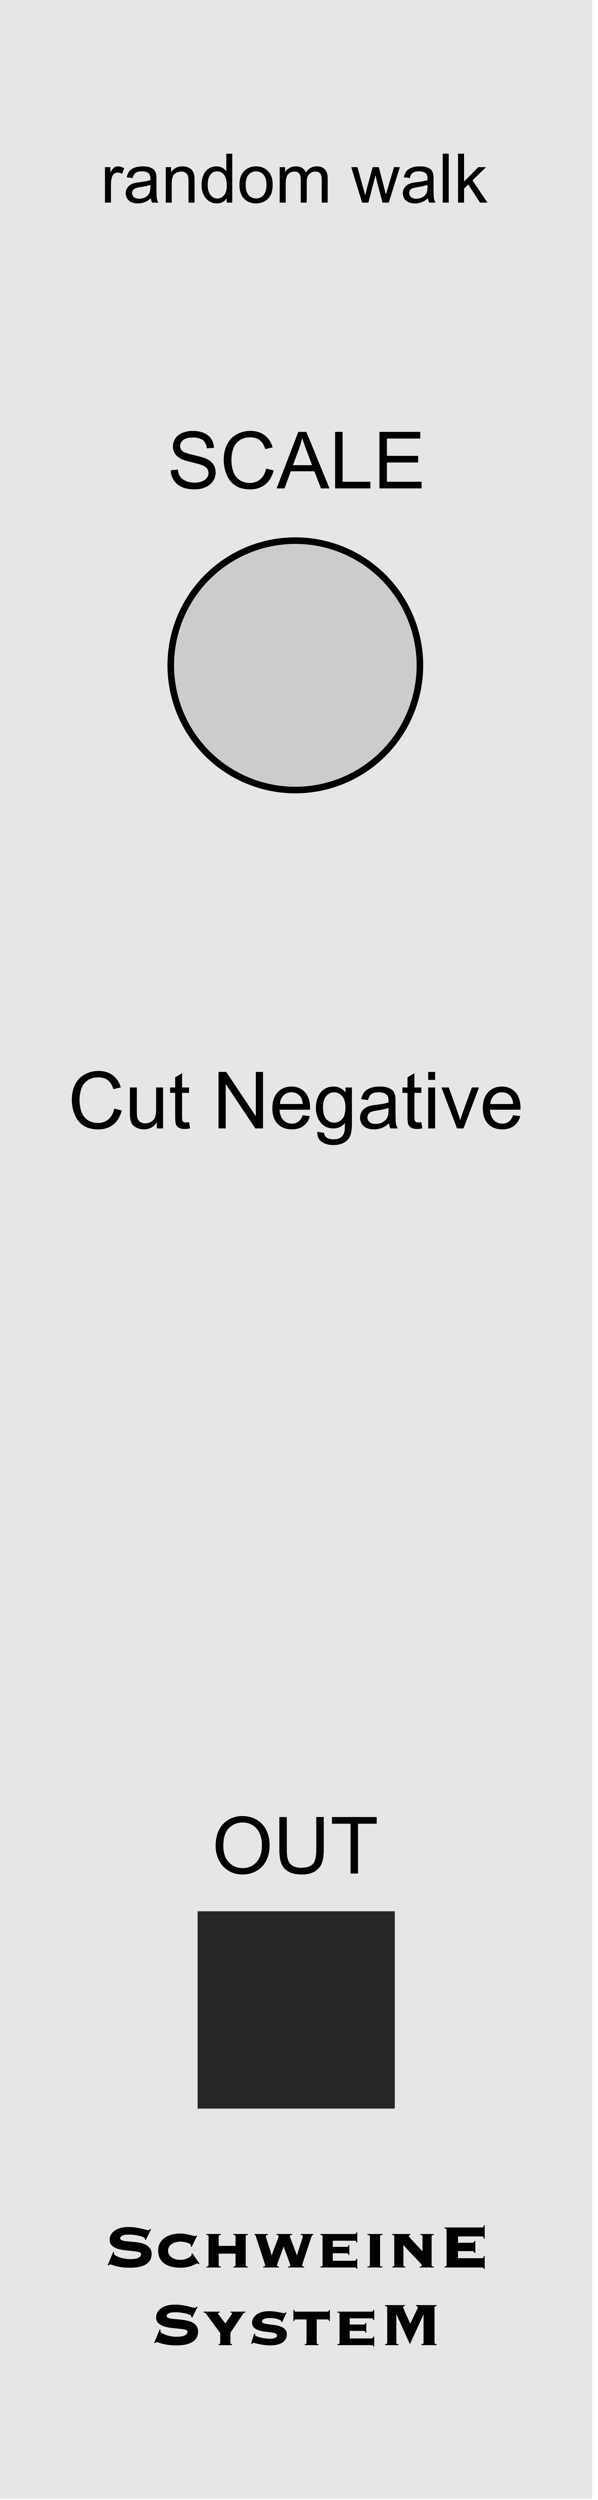 <?xml version="1.0" encoding="UTF-8" standalone="no"?>
<!DOCTYPE svg PUBLIC "-//W3C//DTD SVG 1.1//EN" "http://www.w3.org/Graphics/SVG/1.1/DTD/svg11.dtd">
<svg width="100%" height="100%" viewBox="0 0 91 380" version="1.1" xmlns="http://www.w3.org/2000/svg" xmlns:xlink="http://www.w3.org/1999/xlink" xml:space="preserve" xmlns:serif="http://www.serif.com/" style="fill-rule:evenodd;clip-rule:evenodd;stroke-linecap:round;stroke-linejoin:round;stroke-miterlimit:1.5;">
    <g id="Text" transform="matrix(1,0,0,1,1.868,-469.764)">
        <g id="rect420" transform="matrix(1.043,0,0,1.043,-1.868,-28.524)">
            <rect x="0" y="477.638" width="86.4" height="364.252" style="fill:rgb(230,230,230);"/>
        </g>
        <g transform="matrix(0.67,0,0,0.502,12.078,619.816)">
            <rect x="24.068" y="279.831" width="44.785" height="59.748" style="fill:rgb(38,38,38);"/>
        </g>
        <g transform="matrix(1,0,0,1,-5.952,475.145)">
            <circle cx="49.026" cy="95.754" r="18.958" style="fill:rgb(204,204,204);stroke:black;stroke-width:1px;"/>
        </g>
        <g id="rand" transform="matrix(0.506,0,0,0.506,9.074,447.593)">
            <path d="M9.94,104.685L9.94,94.035L11.565,94.035L11.565,95.649C11.979,94.894 12.362,94.396 12.713,94.155C13.064,93.915 13.45,93.794 13.871,93.794C14.48,93.794 15.098,93.988 15.727,94.376L15.105,96.051C14.664,95.79 14.222,95.66 13.781,95.66C13.387,95.66 13.032,95.778 12.718,96.016C12.404,96.253 12.18,96.582 12.046,97.003C11.846,97.645 11.745,98.347 11.745,99.109L11.745,104.685L9.94,104.685Z" style="fill-rule:nonzero;"/>
            <path d="M23.749,103.371C23.081,103.94 22.437,104.341 21.819,104.575C21.2,104.809 20.537,104.926 19.828,104.926C18.658,104.926 17.759,104.64 17.131,104.068C16.502,103.497 16.188,102.766 16.188,101.877C16.188,101.356 16.307,100.879 16.544,100.448C16.781,100.017 17.092,99.671 17.477,99.41C17.861,99.149 18.294,98.952 18.775,98.818C19.13,98.725 19.664,98.635 20.38,98.548C21.837,98.374 22.91,98.167 23.599,97.926C23.606,97.679 23.609,97.521 23.609,97.455C23.609,96.719 23.438,96.201 23.097,95.9C22.636,95.492 21.951,95.288 21.042,95.288C20.193,95.288 19.566,95.437 19.161,95.735C18.757,96.032 18.458,96.559 18.264,97.314L16.499,97.074C16.659,96.318 16.923,95.708 17.291,95.243C17.659,94.779 18.19,94.421 18.886,94.17C19.581,93.92 20.386,93.794 21.302,93.794C22.212,93.794 22.95,93.901 23.519,94.115C24.087,94.329 24.505,94.598 24.772,94.922C25.04,95.247 25.227,95.656 25.334,96.151C25.394,96.458 25.424,97.013 25.424,97.816L25.424,100.222C25.424,101.9 25.462,102.962 25.539,103.406C25.616,103.851 25.768,104.277 25.996,104.685L24.11,104.685C23.923,104.311 23.803,103.873 23.749,103.371ZM23.599,99.34C22.944,99.607 21.961,99.835 20.651,100.022C19.908,100.129 19.384,100.249 19.076,100.383C18.769,100.517 18.531,100.712 18.364,100.97C18.197,101.227 18.113,101.513 18.113,101.827C18.113,102.308 18.296,102.709 18.66,103.03C19.024,103.351 19.557,103.512 20.259,103.512C20.955,103.512 21.573,103.36 22.115,103.055C22.656,102.751 23.054,102.335 23.308,101.807C23.502,101.399 23.599,100.797 23.599,100.002L23.599,99.34Z" style="fill-rule:nonzero;"/>
            <path d="M28.222,104.685L28.222,94.035L29.847,94.035L29.847,95.549C30.629,94.379 31.759,93.794 33.236,93.794C33.878,93.794 34.468,93.91 35.006,94.14C35.544,94.371 35.947,94.673 36.215,95.048C36.482,95.422 36.669,95.867 36.776,96.382C36.843,96.716 36.876,97.301 36.876,98.137L36.876,104.685L35.071,104.685L35.071,98.207C35.071,97.471 35.001,96.921 34.861,96.557C34.72,96.193 34.471,95.902 34.114,95.685C33.756,95.467 33.336,95.359 32.855,95.359C32.086,95.359 31.423,95.603 30.864,96.091C30.306,96.579 30.027,97.505 30.027,98.869L30.027,104.685L28.222,104.685Z" style="fill-rule:nonzero;"/>
            <path d="M46.554,104.685L46.554,103.341C45.879,104.398 44.886,104.926 43.575,104.926C42.726,104.926 41.946,104.692 41.234,104.224C40.522,103.756 39.97,103.102 39.579,102.263C39.188,101.424 38.992,100.46 38.992,99.37C38.992,98.307 39.17,97.343 39.524,96.477C39.878,95.611 40.41,94.947 41.118,94.486C41.827,94.025 42.619,93.794 43.495,93.794C44.137,93.794 44.709,93.93 45.21,94.2C45.711,94.471 46.119,94.824 46.433,95.258L46.433,89.983L48.229,89.983L48.229,104.685L46.554,104.685ZM40.848,99.37C40.848,100.734 41.135,101.753 41.71,102.429C42.285,103.104 42.964,103.442 43.746,103.442C44.535,103.442 45.205,103.119 45.757,102.474C46.308,101.829 46.584,100.844 46.584,99.52C46.584,98.063 46.303,96.993 45.741,96.311C45.18,95.629 44.488,95.288 43.666,95.288C42.863,95.288 42.193,95.616 41.655,96.271C41.117,96.926 40.848,97.959 40.848,99.37Z" style="fill-rule:nonzero;"/>
            <path d="M50.395,99.36C50.395,97.388 50.943,95.927 52.039,94.978C52.955,94.189 54.072,93.794 55.389,93.794C56.853,93.794 58.05,94.274 58.979,95.233C59.908,96.193 60.373,97.518 60.373,99.21C60.373,100.58 60.167,101.658 59.756,102.444C59.345,103.229 58.747,103.839 57.961,104.274C57.176,104.708 56.318,104.926 55.389,104.926C53.898,104.926 52.693,104.448 51.774,103.492C50.854,102.536 50.395,101.158 50.395,99.36ZM52.25,99.36C52.25,100.724 52.547,101.745 53.142,102.424C53.737,103.102 54.486,103.442 55.389,103.442C56.285,103.442 57.03,103.101 57.625,102.419C58.22,101.737 58.518,100.697 58.518,99.3C58.518,97.983 58.218,96.985 57.62,96.306C57.022,95.628 56.278,95.288 55.389,95.288C54.486,95.288 53.737,95.626 53.142,96.301C52.547,96.977 52.25,97.996 52.25,99.36Z" style="fill-rule:nonzero;"/>
            <path d="M62.489,104.685L62.489,94.035L64.103,94.035L64.103,95.529C64.438,95.008 64.882,94.588 65.437,94.271C65.992,93.953 66.624,93.794 67.333,93.794C68.121,93.794 68.768,93.958 69.273,94.286C69.778,94.613 70.134,95.071 70.341,95.66C71.183,94.416 72.28,93.794 73.63,93.794C74.687,93.794 75.499,94.087 76.067,94.672C76.636,95.257 76.92,96.158 76.92,97.374L76.92,104.685L75.125,104.685L75.125,97.976C75.125,97.254 75.066,96.734 74.949,96.417C74.832,96.099 74.62,95.843 74.312,95.649C74.005,95.456 73.644,95.359 73.229,95.359C72.48,95.359 71.859,95.608 71.364,96.106C70.869,96.604 70.622,97.401 70.622,98.498L70.622,104.685L68.817,104.685L68.817,97.765C68.817,96.963 68.67,96.361 68.376,95.96C68.081,95.559 67.6,95.359 66.931,95.359C66.423,95.359 65.954,95.492 65.522,95.76C65.091,96.027 64.779,96.418 64.585,96.933C64.391,97.448 64.294,98.19 64.294,99.159L64.294,104.685L62.489,104.685Z" style="fill-rule:nonzero;"/>
            <path d="M87.269,104.685L84.01,94.035L85.875,94.035L87.57,100.182L88.202,102.469C88.228,102.355 88.412,101.623 88.753,100.273L90.448,94.035L92.303,94.035L93.898,100.212L94.429,102.248L95.041,100.192L96.866,94.035L98.621,94.035L95.292,104.685L93.416,104.685L91.722,98.307L91.31,96.492L89.154,104.685L87.269,104.685Z" style="fill-rule:nonzero;"/>
            <path d="M107.085,103.371C106.416,103.94 105.773,104.341 105.155,104.575C104.536,104.809 103.873,104.926 103.164,104.926C101.994,104.926 101.095,104.64 100.466,104.068C99.838,103.497 99.524,102.766 99.524,101.877C99.524,101.356 99.642,100.879 99.88,100.448C100.117,100.017 100.428,99.671 100.812,99.41C101.197,99.149 101.63,98.952 102.111,98.818C102.465,98.725 103,98.635 103.715,98.548C105.173,98.374 106.246,98.167 106.935,97.926C106.941,97.679 106.945,97.521 106.945,97.455C106.945,96.719 106.774,96.201 106.433,95.9C105.972,95.492 105.287,95.288 104.377,95.288C103.528,95.288 102.902,95.437 102.497,95.735C102.093,96.032 101.793,96.559 101.6,97.314L99.835,97.074C99.995,96.318 100.259,95.708 100.627,95.243C100.994,94.779 101.526,94.421 102.221,94.17C102.917,93.92 103.722,93.794 104.638,93.794C105.547,93.794 106.286,93.901 106.854,94.115C107.423,94.329 107.841,94.598 108.108,94.922C108.375,95.247 108.563,95.656 108.67,96.151C108.73,96.458 108.76,97.013 108.76,97.816L108.76,100.222C108.76,101.9 108.798,102.962 108.875,103.406C108.952,103.851 109.104,104.277 109.331,104.685L107.446,104.685C107.259,104.311 107.139,103.873 107.085,103.371ZM106.935,99.34C106.279,99.607 105.297,99.835 103.986,100.022C103.244,100.129 102.719,100.249 102.412,100.383C102.104,100.517 101.867,100.712 101.7,100.97C101.533,101.227 101.449,101.513 101.449,101.827C101.449,102.308 101.631,102.709 101.996,103.03C102.36,103.351 102.893,103.512 103.595,103.512C104.29,103.512 104.909,103.36 105.45,103.055C105.992,102.751 106.39,102.335 106.644,101.807C106.838,101.399 106.935,100.797 106.935,100.002L106.935,99.34Z" style="fill-rule:nonzero;"/>
            <rect x="111.518" y="89.983" width="1.805" height="14.702" style="fill-rule:nonzero;"/>
            <path d="M116.131,104.685L116.131,89.983L117.936,89.983L117.936,98.367L122.208,94.035L124.544,94.035L120.473,97.986L124.956,104.685L122.729,104.685L119.209,99.24L117.936,100.463L117.936,104.685L116.131,104.685Z" style="fill-rule:nonzero;"/>
        </g>
        <g id="schwein" transform="matrix(0.445,0,0,0.445,14.485,790.943)">
            <path d="M2.263,47.519C2.229,47.623 2.211,47.805 2.211,48.065C2.211,48.238 2.372,48.433 2.692,48.65C3.013,48.867 3.429,49.07 3.94,49.261C4.452,49.452 5.037,49.612 5.696,49.742C6.354,49.872 7.022,49.937 7.698,49.937C8.998,49.937 9.951,49.785 10.558,49.482C11.165,49.179 11.468,48.741 11.468,48.169C11.468,47.857 11.204,47.636 10.675,47.506C10.146,47.376 9.483,47.272 8.686,47.194C7.888,47.116 7.03,47.029 6.112,46.934C5.193,46.838 4.335,46.665 3.537,46.414C2.74,46.162 2.077,45.798 1.548,45.322C1.019,44.845 0.755,44.191 0.755,43.358C0.755,42.7 0.907,42.102 1.21,41.564C1.514,41.027 1.938,40.568 2.484,40.186C3.03,39.805 3.693,39.506 4.473,39.289C5.254,39.072 6.12,38.964 7.074,38.964C7.958,38.964 8.781,39.02 9.544,39.133C10.307,39.246 10.983,39.371 11.572,39.51C12.161,39.649 12.655,39.775 13.054,39.887C13.453,40 13.739,40.056 13.912,40.056C14.086,40.056 14.224,40.017 14.328,39.939C14.432,39.861 14.528,39.77 14.614,39.666L14.9,39.77L13.106,43.384L12.794,43.228L12.794,42.942C12.794,42.786 12.625,42.626 12.287,42.461C11.949,42.297 11.52,42.149 11,42.019C10.48,41.889 9.899,41.781 9.258,41.694C8.616,41.608 7.992,41.564 7.386,41.564C6.259,41.564 5.47,41.694 5.019,41.954C4.569,42.214 4.343,42.492 4.343,42.786C4.343,43.081 4.499,43.302 4.811,43.449C5.124,43.597 5.531,43.705 6.034,43.775C6.536,43.844 7.108,43.9 7.75,43.944C8.391,43.987 9.05,44.052 9.726,44.139C10.402,44.225 11.061,44.347 11.702,44.503C12.343,44.659 12.916,44.888 13.418,45.192C13.921,45.495 14.328,45.894 14.64,46.388C14.952,46.882 15.108,47.502 15.108,48.247C15.108,48.819 14.991,49.382 14.757,49.937C14.523,50.492 14.125,50.99 13.561,51.432C12.998,51.874 12.244,52.225 11.299,52.485C10.354,52.745 9.18,52.875 7.776,52.875C6.684,52.875 5.743,52.823 4.954,52.719C4.166,52.615 3.494,52.49 2.939,52.342C2.385,52.195 1.947,52.061 1.626,51.939C1.306,51.818 1.067,51.757 0.911,51.757C0.807,51.757 0.716,51.792 0.638,51.861C0.56,51.931 0.478,52.009 0.391,52.095L0.079,52.017L2.003,47.389L2.263,47.519Z" style="fill-rule:nonzero;"/>
            <path d="M28.786,45.751L28.421,45.569C28.439,45.499 28.46,45.43 28.487,45.361C28.513,45.291 28.526,45.213 28.526,45.127C28.526,45.023 28.417,44.901 28.2,44.763C27.984,44.624 27.706,44.498 27.368,44.386C27.03,44.273 26.649,44.173 26.224,44.087C25.8,44 25.371,43.957 24.937,43.957C24.452,43.957 23.958,44.017 23.455,44.139C22.952,44.26 22.502,44.446 22.103,44.698C21.704,44.949 21.375,45.27 21.115,45.66C20.855,46.05 20.725,46.522 20.725,47.077C20.725,47.614 20.855,48.082 21.115,48.481C21.375,48.88 21.704,49.205 22.103,49.456C22.502,49.707 22.952,49.894 23.455,50.015C23.958,50.136 24.452,50.197 24.937,50.197C25.457,50.197 25.947,50.132 26.406,50.002C26.866,49.872 27.273,49.716 27.628,49.534C27.984,49.352 28.261,49.17 28.46,48.988C28.66,48.806 28.76,48.672 28.76,48.585L28.76,48.351C28.76,48.247 28.751,48.169 28.734,48.117L29.02,47.935L31.49,51.497L31.178,51.679C31.022,51.489 30.883,51.393 30.762,51.393C30.692,51.393 30.506,51.471 30.203,51.627C29.899,51.783 29.496,51.961 28.994,52.16C28.491,52.36 27.897,52.529 27.212,52.667C26.528,52.806 25.769,52.875 24.937,52.875C23.984,52.875 23.052,52.78 22.142,52.589C21.232,52.399 20.421,52.074 19.711,51.614C19,51.155 18.428,50.552 17.995,49.807C17.561,49.062 17.345,48.152 17.345,47.077C17.345,46.019 17.561,45.118 17.995,44.373C18.428,43.627 19,43.02 19.711,42.552C20.421,42.084 21.232,41.742 22.142,41.525C23.052,41.309 23.984,41.2 24.937,41.2C25.509,41.2 26.064,41.248 26.601,41.343C27.139,41.439 27.633,41.538 28.083,41.642C28.534,41.746 28.924,41.846 29.254,41.941C29.583,42.037 29.817,42.084 29.956,42.084C30.042,42.084 30.12,42.058 30.19,42.006C30.259,41.954 30.311,41.902 30.346,41.85L30.658,41.954L28.786,45.751Z" style="fill-rule:nonzero;"/>
            <path d="M38.042,52.017C38.042,52.208 38.112,52.329 38.25,52.381C38.389,52.433 38.562,52.468 38.77,52.485L38.77,52.797L33.83,52.797L33.83,52.485C34.038,52.468 34.211,52.433 34.35,52.381C34.489,52.329 34.558,52.208 34.558,52.017L34.558,42.136C34.558,41.946 34.489,41.824 34.35,41.772C34.211,41.72 34.038,41.686 33.83,41.668L33.83,41.356L38.77,41.356L38.77,41.668C38.562,41.686 38.389,41.72 38.25,41.772C38.112,41.824 38.042,41.946 38.042,42.136L38.042,45.413L43.789,45.413L43.789,42.136C43.789,41.946 43.719,41.824 43.581,41.772C43.442,41.72 43.269,41.686 43.061,41.668L43.061,41.356L48.001,41.356L48.001,41.668C47.793,41.686 47.62,41.72 47.481,41.772C47.342,41.824 47.273,41.946 47.273,42.136L47.273,52.017C47.273,52.208 47.342,52.329 47.481,52.381C47.62,52.433 47.793,52.468 48.001,52.485L48.001,52.797L43.061,52.797L43.061,52.485C43.269,52.468 43.442,52.433 43.581,52.381C43.719,52.329 43.789,52.208 43.789,52.017L43.789,48.065L38.042,48.065L38.042,52.017Z" style="fill-rule:nonzero;"/>
            <path d="M54.866,41.668C54.71,41.668 54.554,41.699 54.398,41.759C54.242,41.82 54.164,41.946 54.164,42.136C54.164,42.206 54.207,42.396 54.294,42.708C54.38,43.02 54.493,43.389 54.632,43.814C54.77,44.238 54.918,44.698 55.074,45.192C55.23,45.686 55.381,46.162 55.529,46.622C55.676,47.081 55.806,47.497 55.919,47.87C56.032,48.243 56.105,48.516 56.14,48.689L56.192,48.689C56.227,48.498 56.309,48.221 56.439,47.857C56.569,47.493 56.721,47.085 56.894,46.635C57.067,46.184 57.249,45.712 57.44,45.218C57.631,44.724 57.808,44.269 57.973,43.853C58.138,43.436 58.272,43.072 58.376,42.76C58.48,42.448 58.532,42.24 58.532,42.136C58.532,41.946 58.454,41.82 58.298,41.759C58.142,41.699 57.986,41.668 57.83,41.668L57.83,41.356L63.108,41.356L63.108,41.668C62.935,41.668 62.77,41.699 62.614,41.759C62.458,41.82 62.38,41.946 62.38,42.136C62.38,42.188 62.437,42.37 62.549,42.682C62.662,42.994 62.801,43.371 62.965,43.814C63.13,44.256 63.308,44.737 63.498,45.257C63.689,45.777 63.876,46.271 64.058,46.739C64.24,47.207 64.396,47.619 64.526,47.974C64.656,48.329 64.738,48.568 64.773,48.689L64.825,48.689C64.859,48.498 64.933,48.217 65.046,47.844C65.158,47.471 65.288,47.059 65.436,46.609C65.583,46.158 65.735,45.694 65.891,45.218C66.047,44.741 66.194,44.29 66.333,43.866C66.471,43.441 66.584,43.072 66.671,42.76C66.757,42.448 66.801,42.24 66.801,42.136C66.801,41.946 66.723,41.82 66.567,41.759C66.411,41.699 66.246,41.668 66.073,41.668L66.073,41.356L70.389,41.356L70.389,41.668C70.146,41.703 69.99,41.781 69.921,41.902C69.852,42.024 69.782,42.18 69.713,42.37C69.661,42.544 69.548,42.899 69.375,43.436C69.202,43.974 68.994,44.598 68.751,45.309C68.508,46.019 68.261,46.765 68.01,47.545C67.759,48.325 67.52,49.049 67.295,49.716C67.069,50.383 66.887,50.942 66.749,51.393C66.61,51.844 66.541,52.095 66.541,52.147C66.541,52.321 66.783,52.433 67.269,52.485L67.269,52.797L61.782,52.797L61.782,52.485C62.285,52.433 62.536,52.321 62.536,52.147C62.536,52.061 62.484,51.861 62.38,51.549C62.276,51.237 62.146,50.864 61.99,50.431C61.834,49.998 61.665,49.53 61.483,49.027C61.301,48.524 61.124,48.048 60.95,47.597C60.777,47.146 60.63,46.747 60.508,46.401C60.387,46.054 60.309,45.811 60.274,45.673L60.222,45.673C60.188,45.811 60.11,46.054 59.988,46.401C59.867,46.747 59.72,47.146 59.546,47.597C59.373,48.048 59.195,48.524 59.013,49.027C58.831,49.53 58.662,49.998 58.506,50.431C58.35,50.864 58.22,51.237 58.116,51.549C58.012,51.861 57.96,52.061 57.96,52.147C57.96,52.251 58.025,52.325 58.155,52.368C58.285,52.412 58.445,52.451 58.636,52.485L58.636,52.797L53.254,52.797L53.254,52.485C53.722,52.433 53.956,52.321 53.956,52.147C53.956,52.078 53.878,51.792 53.722,51.289C53.566,50.786 53.371,50.175 53.137,49.456C52.903,48.737 52.647,47.957 52.37,47.116C52.092,46.275 51.832,45.491 51.589,44.763C51.347,44.035 51.143,43.415 50.978,42.903C50.814,42.392 50.723,42.093 50.705,42.006C50.671,41.868 50.614,41.777 50.536,41.733C50.458,41.69 50.376,41.668 50.289,41.668L50.289,41.356L54.866,41.356L54.866,41.668Z" style="fill-rule:nonzero;"/>
            <path d="M84.43,50.509C84.777,50.509 85.002,50.292 85.106,49.859L85.418,49.859L85.418,53.265L85.158,53.265C85.072,53.023 84.981,52.884 84.885,52.849C84.79,52.815 84.638,52.797 84.43,52.797L72.833,52.797L72.833,52.485C73.024,52.468 73.193,52.433 73.34,52.381C73.488,52.329 73.561,52.208 73.561,52.017L73.561,42.136C73.561,41.946 73.488,41.824 73.34,41.772C73.193,41.72 73.024,41.686 72.833,41.668L72.833,41.356L84.638,41.356C84.742,41.356 84.846,41.322 84.95,41.252C85.054,41.183 85.106,41.027 85.106,40.784L85.418,40.784L85.418,44.269L85.106,44.269C85.106,44.009 85.054,43.84 84.95,43.762C84.846,43.684 84.742,43.645 84.638,43.645L77.046,43.645L77.046,45.751L81.934,45.751C82.038,45.751 82.142,45.712 82.246,45.634C82.35,45.556 82.402,45.395 82.402,45.153L82.714,45.153L82.714,48.533L82.402,48.533C82.402,48.29 82.35,48.13 82.246,48.052C82.142,47.974 82.038,47.935 81.934,47.935L77.046,47.935L77.046,50.509L84.43,50.509Z" style="fill-rule:nonzero;"/>
            <path d="M94.051,41.668C93.791,41.686 93.587,41.72 93.44,41.772C93.293,41.824 93.219,41.946 93.219,42.136L93.219,52.017C93.219,52.208 93.293,52.329 93.44,52.381C93.587,52.433 93.791,52.468 94.051,52.485L94.051,52.797L88.903,52.797L88.903,52.485C89.163,52.468 89.366,52.433 89.514,52.381C89.661,52.329 89.735,52.208 89.735,52.017L89.735,42.136C89.735,41.946 89.661,41.824 89.514,41.772C89.366,41.72 89.163,41.686 88.903,41.668L88.903,41.356L94.051,41.356L94.051,41.668Z" style="fill-rule:nonzero;"/>
            <path d="M110.849,52.017C110.849,52.208 110.918,52.329 111.057,52.381C111.195,52.433 111.369,52.468 111.577,52.485L111.577,52.797L106.766,52.797L106.766,52.485C106.905,52.485 107.065,52.468 107.247,52.433C107.429,52.399 107.52,52.303 107.52,52.147C107.52,51.991 107.33,51.701 106.948,51.276C106.567,50.851 106.077,50.327 105.479,49.703C104.881,49.079 104.209,48.381 103.464,47.61C102.719,46.838 101.982,46.019 101.254,45.153L101.202,45.205L101.202,52.017C101.202,52.208 101.267,52.329 101.397,52.381C101.527,52.433 101.687,52.468 101.878,52.485L101.878,52.797L97.431,52.797L97.431,52.485C97.605,52.468 97.756,52.433 97.886,52.381C98.016,52.329 98.081,52.208 98.081,52.017L98.081,42.136C98.081,41.946 98.012,41.824 97.873,41.772C97.735,41.72 97.57,41.686 97.379,41.668L97.379,41.356L103.568,41.356L103.568,41.668C103.447,41.686 103.325,41.72 103.204,41.772C103.083,41.824 103.022,41.946 103.022,42.136C103.022,42.171 103.165,42.349 103.451,42.669C103.737,42.99 104.105,43.393 104.556,43.879C105.007,44.364 105.509,44.901 106.064,45.491C106.619,46.08 107.174,46.669 107.728,47.259L107.728,42.136C107.728,41.946 107.659,41.824 107.52,41.772C107.382,41.72 107.208,41.686 107,41.668L107,41.356L111.577,41.356L111.577,41.668C111.369,41.686 111.195,41.72 111.057,41.772C110.918,41.824 110.849,41.946 110.849,42.136L110.849,52.017Z" style="fill-rule:nonzero;"/>
            <path d="M125.488,47.805C125.453,47.632 125.379,47.489 125.267,47.376C125.154,47.263 124.968,47.207 124.708,47.207L119.871,47.207L119.871,49.625L128.218,49.625C128.357,49.625 128.461,49.577 128.53,49.482C128.599,49.387 128.651,49.174 128.686,48.845L128.998,48.845L128.998,53.291L128.686,53.291C128.651,53.066 128.599,52.927 128.53,52.875C128.461,52.823 128.357,52.797 128.218,52.797L115.243,52.797L115.243,52.485C115.572,52.451 115.776,52.394 115.854,52.316C115.932,52.238 115.971,52.139 115.971,52.017L115.971,39.9C115.971,39.779 115.932,39.679 115.854,39.601C115.776,39.523 115.572,39.467 115.243,39.432L115.243,39.12L128.218,39.12C128.357,39.12 128.461,39.072 128.53,38.977C128.599,38.882 128.651,38.687 128.686,38.392L128.998,38.392L128.998,42.916L128.686,42.916C128.651,42.622 128.599,42.427 128.53,42.331C128.461,42.236 128.357,42.188 128.218,42.188L119.871,42.188L119.871,44.347L124.708,44.347C124.968,44.347 125.154,44.29 125.267,44.178C125.379,44.065 125.453,43.922 125.488,43.749L125.8,43.749L125.8,47.805L125.488,47.805Z" style="fill-rule:nonzero;"/>
            <path d="M18.151,74.041C18.116,74.145 18.099,74.327 18.099,74.587C18.099,74.761 18.259,74.956 18.58,75.172C18.9,75.389 19.316,75.593 19.828,75.783C20.339,75.974 20.924,76.134 21.583,76.264C22.242,76.394 22.909,76.459 23.585,76.459C24.885,76.459 25.839,76.308 26.445,76.004C27.052,75.701 27.355,75.263 27.355,74.691C27.355,74.379 27.091,74.158 26.562,74.028C26.034,73.898 25.371,73.794 24.573,73.716C23.776,73.638 22.918,73.551 21.999,73.456C21.08,73.361 20.222,73.187 19.425,72.936C18.627,72.685 17.964,72.321 17.436,71.844C16.907,71.367 16.642,70.713 16.642,69.881C16.642,69.222 16.794,68.624 17.098,68.087C17.401,67.549 17.826,67.09 18.372,66.708C18.918,66.327 19.581,66.028 20.361,65.811C21.141,65.595 22.008,65.486 22.961,65.486C23.845,65.486 24.669,65.543 25.431,65.655C26.194,65.768 26.87,65.894 27.459,66.032C28.049,66.171 28.543,66.297 28.942,66.409C29.34,66.522 29.626,66.578 29.8,66.578C29.973,66.578 30.112,66.539 30.216,66.461C30.32,66.383 30.415,66.292 30.502,66.188L30.788,66.292L28.994,69.907L28.682,69.751L28.682,69.465C28.682,69.309 28.513,69.148 28.174,68.984C27.836,68.819 27.407,68.672 26.887,68.542C26.367,68.412 25.787,68.303 25.145,68.217C24.504,68.13 23.88,68.087 23.273,68.087C22.146,68.087 21.358,68.217 20.907,68.477C20.456,68.737 20.231,69.014 20.231,69.309C20.231,69.603 20.387,69.824 20.699,69.972C21.011,70.119 21.418,70.227 21.921,70.297C22.424,70.366 22.996,70.422 23.637,70.466C24.278,70.509 24.937,70.574 25.613,70.661C26.289,70.748 26.948,70.869 27.589,71.025C28.231,71.181 28.803,71.411 29.306,71.714C29.808,72.017 30.216,72.416 30.528,72.91C30.84,73.404 30.996,74.024 30.996,74.769C30.996,75.341 30.879,75.905 30.645,76.459C30.411,77.014 30.012,77.512 29.449,77.954C28.885,78.396 28.131,78.748 27.186,79.008C26.242,79.268 25.067,79.398 23.663,79.398C22.571,79.398 21.631,79.346 20.842,79.242C20.053,79.138 19.381,79.012 18.827,78.865C18.272,78.717 17.834,78.583 17.514,78.461C17.193,78.34 16.955,78.279 16.799,78.279C16.694,78.279 16.603,78.314 16.525,78.383C16.447,78.453 16.365,78.531 16.278,78.618L15.966,78.54L17.891,73.911L18.151,74.041Z" style="fill-rule:nonzero;"/>
            <path d="M42.047,78.54C42.047,78.73 42.107,78.852 42.229,78.904C42.35,78.956 42.471,78.99 42.593,79.008L42.593,79.32L38.016,79.32L38.016,79.008C38.138,78.99 38.259,78.956 38.38,78.904C38.502,78.852 38.562,78.73 38.562,78.54L38.562,75.185L33.596,68.451C33.527,68.347 33.41,68.277 33.245,68.243C33.08,68.208 32.946,68.191 32.842,68.191L32.842,67.879L38.432,67.879L38.432,68.191C38.328,68.191 38.203,68.204 38.055,68.23C37.908,68.256 37.834,68.338 37.834,68.477C37.834,68.563 37.917,68.724 38.081,68.958C38.246,69.192 38.45,69.473 38.692,69.803C38.935,70.132 39.204,70.483 39.498,70.856C39.793,71.229 40.07,71.588 40.331,71.935C40.4,71.796 40.556,71.554 40.799,71.207C41.041,70.86 41.297,70.496 41.566,70.115C41.834,69.733 42.073,69.387 42.281,69.075C42.489,68.763 42.593,68.563 42.593,68.477C42.593,68.338 42.523,68.256 42.385,68.23C42.246,68.204 42.133,68.191 42.047,68.191L42.047,67.879L47.195,67.879L47.195,68.191C47.108,68.191 46.987,68.208 46.831,68.243C46.675,68.277 46.562,68.347 46.493,68.451L42.047,75.081L42.047,78.54Z" style="fill-rule:nonzero;"/>
            <path d="M50.523,75.497C50.523,75.532 50.519,75.571 50.51,75.614C50.502,75.658 50.497,75.714 50.497,75.783C50.497,75.957 50.662,76.121 50.991,76.277C51.321,76.433 51.741,76.576 52.253,76.706C52.764,76.836 53.319,76.94 53.917,77.018C54.515,77.096 55.074,77.135 55.594,77.135C55.75,77.135 55.962,77.127 56.231,77.109C56.5,77.092 56.764,77.044 57.024,76.966C57.284,76.888 57.505,76.776 57.687,76.628C57.869,76.481 57.96,76.277 57.96,76.017C57.96,75.671 57.752,75.424 57.336,75.276C56.92,75.129 56.396,75.016 55.763,74.938C55.13,74.86 54.445,74.778 53.709,74.691C52.972,74.604 52.287,74.453 51.654,74.236C51.022,74.019 50.497,73.707 50.081,73.3C49.665,72.893 49.457,72.325 49.457,71.597C49.457,71.198 49.561,70.769 49.769,70.31C49.977,69.85 50.307,69.43 50.757,69.049C51.208,68.667 51.802,68.351 52.539,68.1C53.275,67.848 54.172,67.723 55.23,67.723C55.854,67.723 56.448,67.757 57.011,67.827C57.574,67.896 58.086,67.974 58.545,68.061C59.004,68.147 59.394,68.225 59.715,68.295C60.036,68.364 60.266,68.399 60.404,68.399C60.543,68.399 60.656,68.36 60.742,68.282C60.829,68.204 60.907,68.139 60.976,68.087L61.262,68.191L59.702,71.467L59.364,71.311C59.364,71.276 59.368,71.233 59.377,71.181C59.386,71.129 59.39,71.077 59.39,71.025C59.39,70.956 59.286,70.869 59.078,70.765C58.87,70.661 58.597,70.557 58.259,70.453C57.921,70.349 57.54,70.258 57.115,70.18C56.69,70.102 56.253,70.063 55.802,70.063C55.646,70.063 55.403,70.067 55.074,70.076C54.744,70.084 54.415,70.128 54.086,70.206C53.756,70.284 53.466,70.396 53.215,70.544C52.963,70.691 52.838,70.912 52.838,71.207C52.838,71.519 53.046,71.74 53.462,71.87C53.878,72 54.402,72.104 55.035,72.182C55.667,72.26 56.352,72.347 57.089,72.442C57.826,72.537 58.51,72.698 59.143,72.923C59.776,73.148 60.3,73.473 60.716,73.898C61.132,74.323 61.34,74.917 61.34,75.679C61.34,76.182 61.228,76.663 61.002,77.122C60.777,77.582 60.43,77.985 59.962,78.331C59.494,78.678 58.9,78.943 58.181,79.125C57.462,79.307 56.608,79.398 55.62,79.398C54.996,79.398 54.363,79.359 53.722,79.281C53.08,79.203 52.491,79.107 51.954,78.995C51.416,78.882 50.97,78.778 50.614,78.683C50.259,78.587 50.055,78.54 50.003,78.54C49.882,78.54 49.774,78.579 49.678,78.657C49.583,78.735 49.492,78.817 49.405,78.904L49.119,78.826L50.185,75.341L50.523,75.497Z" style="fill-rule:nonzero;"/>
            <path d="M75.278,67.879C75.382,67.879 75.486,67.844 75.59,67.775C75.694,67.705 75.746,67.549 75.746,67.307L76.058,67.307L76.058,71.103L75.746,71.103C75.746,70.86 75.694,70.704 75.59,70.635C75.486,70.565 75.382,70.531 75.278,70.531L71.559,70.531L71.559,78.54C71.559,78.73 71.624,78.852 71.754,78.904C71.884,78.956 72.019,78.99 72.157,79.008L72.157,79.32L67.477,79.32L67.477,79.008C67.616,78.99 67.75,78.956 67.88,78.904C68.01,78.852 68.075,78.73 68.075,78.54L68.075,70.531L64.357,70.531C64.253,70.531 64.149,70.565 64.045,70.635C63.941,70.704 63.889,70.86 63.889,71.103L63.577,71.103L63.577,67.307L63.889,67.307C63.889,67.549 63.941,67.705 64.045,67.775C64.149,67.844 64.253,67.879 64.357,67.879L75.278,67.879Z" style="fill-rule:nonzero;"/>
            <path d="M90.229,77.031C90.575,77.031 90.801,76.815 90.905,76.381L91.217,76.381L91.217,79.788L90.957,79.788C90.87,79.545 90.779,79.406 90.684,79.372C90.588,79.337 90.437,79.32 90.229,79.32L78.632,79.32L78.632,79.008C78.822,78.99 78.991,78.956 79.139,78.904C79.286,78.852 79.36,78.73 79.36,78.54L79.36,68.659C79.36,68.468 79.286,68.347 79.139,68.295C78.991,68.243 78.822,68.208 78.632,68.191L78.632,67.879L90.437,67.879C90.541,67.879 90.645,67.844 90.749,67.775C90.853,67.705 90.905,67.549 90.905,67.307L91.217,67.307L91.217,70.791L90.905,70.791C90.905,70.531 90.853,70.362 90.749,70.284C90.645,70.206 90.541,70.167 90.437,70.167L82.844,70.167L82.844,72.273L87.733,72.273C87.837,72.273 87.941,72.234 88.045,72.156C88.149,72.078 88.201,71.918 88.201,71.675L88.513,71.675L88.513,75.055L88.201,75.055C88.201,74.813 88.149,74.652 88.045,74.574C87.941,74.496 87.837,74.457 87.733,74.457L82.844,74.457L82.844,77.031L90.229,77.031Z" style="fill-rule:nonzero;"/>
            <path d="M107.364,79.008C107.694,78.973 107.897,78.917 107.975,78.839C108.053,78.761 108.092,78.661 108.092,78.54L108.092,68.971L108.04,68.919L103.412,79.008L98.836,68.815L98.784,68.815L98.784,78.54C98.784,78.661 98.823,78.761 98.901,78.839C98.979,78.917 99.182,78.973 99.512,79.008L99.512,79.32L94.935,79.32L94.935,79.008C95.265,78.973 95.468,78.917 95.546,78.839C95.624,78.761 95.663,78.661 95.663,78.54L95.663,66.422C95.663,66.301 95.624,66.201 95.546,66.123C95.468,66.045 95.265,65.989 94.935,65.954L94.935,65.642L101.722,65.642L101.722,65.954C101.306,65.972 101.098,66.128 101.098,66.422C101.098,66.44 101.15,66.578 101.254,66.838C101.358,67.099 101.492,67.419 101.657,67.801C101.821,68.182 102.003,68.594 102.203,69.036C102.402,69.478 102.593,69.902 102.775,70.31C102.957,70.717 103.117,71.077 103.256,71.389C103.395,71.701 103.49,71.909 103.542,72.013C103.837,71.354 104.14,70.713 104.452,70.089C104.764,69.465 105.046,68.893 105.297,68.373C105.548,67.853 105.752,67.419 105.908,67.073C106.064,66.726 106.142,66.509 106.142,66.422C106.142,66.128 105.934,65.972 105.518,65.954L105.518,65.642L112.565,65.642L112.565,65.954C112.235,65.989 112.032,66.045 111.954,66.123C111.876,66.201 111.837,66.301 111.837,66.422L111.837,78.54C111.837,78.661 111.876,78.761 111.954,78.839C112.032,78.917 112.235,78.973 112.565,79.008L112.565,79.32L107.364,79.32L107.364,79.008Z" style="fill-rule:nonzero;"/>
        </g>
        <g transform="matrix(1,0,0,1,1.413,459.229)">
            <path d="M29.532,291.143C29.532,289.717 29.915,288.601 30.681,287.794C31.447,286.988 32.435,286.584 33.646,286.584C34.439,286.584 35.154,286.774 35.79,287.153C36.427,287.532 36.912,288.06 37.246,288.738C37.58,289.415 37.747,290.184 37.747,291.043C37.747,291.914 37.572,292.694 37.22,293.381C36.868,294.069 36.37,294.589 35.726,294.943C35.081,295.296 34.386,295.473 33.64,295.473C32.831,295.473 32.109,295.278 31.472,294.887C30.835,294.496 30.353,293.963 30.025,293.288C29.697,292.612 29.532,291.897 29.532,291.143ZM30.704,291.161C30.704,292.196 30.983,293.011 31.539,293.607C32.096,294.203 32.794,294.5 33.634,294.5C34.49,294.5 35.194,294.2 35.746,293.598C36.299,292.996 36.575,292.143 36.575,291.038C36.575,290.338 36.457,289.728 36.221,289.206C35.985,288.685 35.639,288.281 35.184,287.994C34.729,287.706 34.218,287.563 33.652,287.563C32.847,287.563 32.155,287.839 31.574,288.392C30.994,288.945 30.704,289.868 30.704,291.161Z" style="fill-rule:nonzero;"/>
            <path d="M44.849,286.737L45.986,286.737L45.986,291.7C45.986,292.563 45.888,293.248 45.693,293.756C45.497,294.264 45.145,294.677 44.635,294.996C44.125,295.314 43.456,295.473 42.628,295.473C41.823,295.473 41.165,295.334 40.654,295.057C40.142,294.78 39.777,294.378 39.558,293.853C39.339,293.328 39.23,292.61 39.23,291.7L39.23,286.737L40.366,286.737L40.366,291.694C40.366,292.44 40.436,292.99 40.574,293.343C40.713,293.697 40.951,293.969 41.289,294.161C41.627,294.352 42.04,294.448 42.529,294.448C43.365,294.448 43.96,294.258 44.316,293.879C44.671,293.5 44.849,292.772 44.849,291.694L44.849,286.737Z" style="fill-rule:nonzero;"/>
            <path d="M50.064,295.327L50.064,287.75L47.234,287.75L47.234,286.737L54.042,286.737L54.042,287.75L51.2,287.75L51.2,295.327L50.064,295.327Z" style="fill-rule:nonzero;"/>
        </g>
        <g transform="matrix(1,0,0,1,-2.533,469.764)">
            <path d="M26.649,71.479L27.721,71.385C27.772,71.814 27.89,72.167 28.075,72.442C28.261,72.718 28.549,72.94 28.94,73.11C29.33,73.28 29.77,73.365 30.258,73.365C30.692,73.365 31.074,73.301 31.406,73.172C31.738,73.043 31.985,72.866 32.148,72.642C32.31,72.417 32.391,72.172 32.391,71.906C32.391,71.637 32.313,71.401 32.156,71.2C32,70.999 31.742,70.83 31.383,70.693C31.152,70.604 30.643,70.464 29.854,70.274C29.065,70.085 28.512,69.906 28.195,69.738C27.785,69.523 27.48,69.257 27.278,68.939C27.077,68.62 26.977,68.264 26.977,67.869C26.977,67.436 27.1,67.03 27.346,66.653C27.592,66.276 27.951,65.99 28.424,65.795C28.897,65.6 29.422,65.502 30,65.502C30.637,65.502 31.198,65.605 31.685,65.81C32.171,66.015 32.545,66.316 32.807,66.715C33.069,67.113 33.209,67.564 33.229,68.068L32.139,68.15C32.08,67.607 31.882,67.197 31.544,66.92C31.206,66.643 30.707,66.504 30.047,66.504C29.36,66.504 28.859,66.63 28.544,66.882C28.23,67.134 28.072,67.438 28.072,67.793C28.072,68.102 28.184,68.355 28.406,68.555C28.625,68.754 29.196,68.958 30.12,69.167C31.044,69.376 31.678,69.559 32.022,69.715C32.522,69.945 32.891,70.237 33.129,70.591C33.367,70.944 33.486,71.352 33.486,71.813C33.486,72.27 33.356,72.7 33.094,73.105C32.832,73.509 32.456,73.823 31.966,74.048C31.476,74.272 30.924,74.385 30.311,74.385C29.533,74.385 28.882,74.272 28.357,74.045C27.831,73.818 27.419,73.478 27.12,73.022C26.821,72.567 26.664,72.053 26.649,71.479Z" style="fill-rule:nonzero;"/>
            <path d="M41.168,71.227L42.305,71.514C42.067,72.447 41.638,73.159 41.019,73.649C40.4,74.14 39.643,74.385 38.748,74.385C37.822,74.385 37.069,74.196 36.489,73.819C35.909,73.442 35.468,72.897 35.165,72.182C34.862,71.467 34.711,70.699 34.711,69.879C34.711,68.984 34.882,68.204 35.224,67.538C35.566,66.872 36.052,66.366 36.683,66.021C37.314,65.675 38.008,65.502 38.766,65.502C39.625,65.502 40.348,65.721 40.934,66.158C41.52,66.596 41.928,67.211 42.158,68.004L41.039,68.268C40.84,67.643 40.551,67.188 40.172,66.902C39.793,66.617 39.317,66.475 38.742,66.475C38.082,66.475 37.53,66.633 37.087,66.949C36.644,67.266 36.332,67.69 36.152,68.224C35.973,68.757 35.883,69.307 35.883,69.873C35.883,70.604 35.989,71.241 36.202,71.786C36.415,72.331 36.746,72.738 37.195,73.008C37.645,73.277 38.131,73.412 38.654,73.412C39.291,73.412 39.83,73.229 40.272,72.861C40.713,72.494 41.012,71.949 41.168,71.227Z" style="fill-rule:nonzero;"/>
            <path d="M42.762,74.238L46.061,65.648L47.285,65.648L50.801,74.238L49.506,74.238L48.504,71.637L44.912,71.637L43.969,74.238L42.762,74.238ZM45.24,70.711L48.152,70.711L47.256,68.332C46.983,67.609 46.779,67.016 46.647,66.551C46.537,67.102 46.383,67.648 46.184,68.191L45.24,70.711Z" style="fill-rule:nonzero;"/>
            <path d="M51.662,74.238L51.662,65.648L52.799,65.648L52.799,73.225L57.029,73.225L57.029,74.238L51.662,74.238Z" style="fill-rule:nonzero;"/>
            <path d="M58.406,74.238L58.406,65.648L64.617,65.648L64.617,66.662L59.543,66.662L59.543,69.293L64.295,69.293L64.295,70.301L59.543,70.301L59.543,73.225L64.817,73.225L64.817,74.238L58.406,74.238Z" style="fill-rule:nonzero;"/>
        </g>
        <g id="Cut-Neagtive" serif:id="Cut Neagtive" transform="matrix(1,0,0,1,-17.644,567.053)">
            <path d="M33.164,71.227L34.301,71.514C34.063,72.447 33.634,73.159 33.015,73.649C32.396,74.14 31.639,74.385 30.744,74.385C29.819,74.385 29.066,74.196 28.485,73.819C27.905,73.442 27.464,72.897 27.161,72.182C26.859,71.467 26.707,70.699 26.707,69.879C26.707,68.984 26.878,68.204 27.22,67.538C27.562,66.872 28.048,66.366 28.679,66.021C29.31,65.675 30.004,65.502 30.762,65.502C31.621,65.502 32.344,65.721 32.93,66.158C33.516,66.596 33.924,67.211 34.154,68.004L33.035,68.268C32.836,67.643 32.547,67.188 32.168,66.902C31.789,66.617 31.313,66.475 30.738,66.475C30.078,66.475 29.527,66.633 29.083,66.949C28.64,67.266 28.328,67.69 28.149,68.224C27.969,68.757 27.879,69.307 27.879,69.873C27.879,70.604 27.985,71.241 28.198,71.786C28.411,72.331 28.742,72.738 29.192,73.008C29.641,73.277 30.127,73.412 30.651,73.412C31.287,73.412 31.826,73.229 32.268,72.861C32.709,72.494 33.008,71.949 33.164,71.227Z" style="fill-rule:nonzero;"/>
            <path d="M39.645,74.238L39.645,73.324C39.16,74.027 38.502,74.379 37.67,74.379C37.303,74.379 36.96,74.309 36.642,74.168C36.323,74.027 36.087,73.851 35.933,73.638C35.778,73.425 35.67,73.164 35.608,72.855C35.565,72.648 35.543,72.32 35.543,71.871L35.543,68.016L36.598,68.016L36.598,71.467C36.598,72.018 36.619,72.389 36.662,72.58C36.729,72.857 36.869,73.075 37.084,73.233C37.299,73.392 37.565,73.471 37.881,73.471C38.197,73.471 38.494,73.39 38.772,73.228C39.049,73.065 39.245,72.845 39.36,72.565C39.476,72.286 39.533,71.881 39.533,71.35L39.533,68.016L40.588,68.016L40.588,74.238L39.645,74.238Z" style="fill-rule:nonzero;"/>
            <path d="M44.543,73.295L44.695,74.227C44.399,74.289 44.133,74.32 43.899,74.32C43.516,74.32 43.219,74.26 43.008,74.139C42.797,74.018 42.649,73.858 42.563,73.661C42.477,73.464 42.434,73.049 42.434,72.416L42.434,68.836L41.66,68.836L41.66,68.016L42.434,68.016L42.434,66.475L43.483,65.842L43.483,68.016L44.543,68.016L44.543,68.836L43.483,68.836L43.483,72.475C43.483,72.775 43.501,72.969 43.538,73.055C43.575,73.141 43.636,73.209 43.72,73.26C43.804,73.311 43.924,73.336 44.08,73.336C44.197,73.336 44.352,73.322 44.543,73.295Z" style="fill-rule:nonzero;"/>
            <path d="M49.031,74.238L49.031,65.648L50.197,65.648L54.709,72.393L54.709,65.648L55.799,65.648L55.799,74.238L54.633,74.238L50.121,67.488L50.121,74.238L49.031,74.238Z" style="fill-rule:nonzero;"/>
            <path d="M61.834,72.234L62.924,72.369C62.752,73.006 62.434,73.5 61.969,73.852C61.504,74.203 60.91,74.379 60.188,74.379C59.277,74.379 58.556,74.099 58.023,73.538C57.489,72.978 57.223,72.191 57.223,71.18C57.223,70.133 57.492,69.32 58.031,68.742C58.57,68.164 59.27,67.875 60.129,67.875C60.961,67.875 61.641,68.158 62.168,68.725C62.695,69.291 62.959,70.088 62.959,71.115C62.959,71.178 62.957,71.272 62.953,71.397L58.313,71.397C58.352,72.08 58.545,72.604 58.893,72.967C59.24,73.33 59.674,73.512 60.194,73.512C60.58,73.512 60.91,73.41 61.184,73.207C61.457,73.004 61.674,72.68 61.834,72.234ZM58.371,70.529L61.846,70.529C61.799,70.006 61.666,69.613 61.447,69.352C61.111,68.945 60.676,68.742 60.141,68.742C59.656,68.742 59.249,68.904 58.919,69.229C58.589,69.553 58.406,69.986 58.371,70.529Z" style="fill-rule:nonzero;"/>
            <path d="M64.055,74.754L65.08,74.906C65.123,75.223 65.242,75.453 65.438,75.598C65.699,75.793 66.057,75.891 66.51,75.891C66.998,75.891 67.375,75.793 67.641,75.598C67.906,75.402 68.086,75.129 68.18,74.777C68.235,74.563 68.26,74.111 68.256,73.424C67.795,73.967 67.221,74.238 66.533,74.238C65.678,74.238 65.016,73.93 64.547,73.313C64.078,72.695 63.844,71.955 63.844,71.092C63.844,70.498 63.951,69.95 64.166,69.448C64.381,68.946 64.693,68.559 65.101,68.285C65.509,68.012 65.988,67.875 66.539,67.875C67.274,67.875 67.879,68.172 68.356,68.766L68.356,68.016L69.328,68.016L69.328,73.395C69.328,74.363 69.23,75.05 69.032,75.454C68.835,75.858 68.523,76.178 68.095,76.412C67.667,76.647 67.141,76.764 66.516,76.764C65.774,76.764 65.174,76.597 64.717,76.263C64.26,75.929 64.039,75.426 64.055,74.754ZM64.928,71.016C64.928,71.832 65.09,72.428 65.414,72.803C65.738,73.178 66.145,73.365 66.633,73.365C67.117,73.365 67.524,73.179 67.852,72.806C68.18,72.433 68.344,71.848 68.344,71.051C68.344,70.289 68.175,69.715 67.837,69.328C67.499,68.941 67.092,68.748 66.615,68.748C66.147,68.748 65.748,68.939 65.42,69.319C65.092,69.7 64.928,70.266 64.928,71.016Z" style="fill-rule:nonzero;"/>
            <path d="M74.983,73.471C74.592,73.803 74.216,74.037 73.855,74.174C73.493,74.311 73.106,74.379 72.692,74.379C72.008,74.379 71.483,74.212 71.115,73.878C70.748,73.544 70.565,73.117 70.565,72.598C70.565,72.293 70.634,72.015 70.773,71.763C70.911,71.511 71.093,71.309 71.318,71.156C71.542,71.004 71.795,70.889 72.076,70.811C72.283,70.756 72.596,70.703 73.014,70.652C73.865,70.551 74.492,70.43 74.895,70.289C74.899,70.145 74.901,70.053 74.901,70.014C74.901,69.584 74.801,69.281 74.602,69.105C74.332,68.867 73.932,68.748 73.401,68.748C72.904,68.748 72.538,68.835 72.302,69.009C72.066,69.183 71.891,69.49 71.777,69.932L70.746,69.791C70.84,69.35 70.994,68.993 71.209,68.722C71.424,68.45 71.735,68.241 72.141,68.095C72.547,67.948 73.018,67.875 73.553,67.875C74.084,67.875 74.516,67.938 74.848,68.063C75.18,68.188 75.424,68.345 75.58,68.534C75.736,68.724 75.846,68.963 75.908,69.252C75.944,69.432 75.961,69.756 75.961,70.225L75.961,71.631C75.961,72.611 75.984,73.231 76.028,73.491C76.073,73.751 76.162,74 76.295,74.238L75.194,74.238C75.084,74.02 75.014,73.764 74.983,73.471ZM74.895,71.115C74.512,71.272 73.938,71.404 73.172,71.514C72.738,71.576 72.432,71.647 72.252,71.725C72.072,71.803 71.934,71.917 71.836,72.067C71.738,72.218 71.69,72.385 71.69,72.568C71.69,72.85 71.796,73.084 72.009,73.272C72.222,73.459 72.533,73.553 72.944,73.553C73.35,73.553 73.711,73.464 74.027,73.286C74.344,73.108 74.576,72.865 74.725,72.557C74.838,72.318 74.895,71.967 74.895,71.502L74.895,71.115Z" style="fill-rule:nonzero;"/>
            <path d="M79.899,73.295L80.051,74.227C79.754,74.289 79.488,74.32 79.254,74.32C78.871,74.32 78.574,74.26 78.363,74.139C78.152,74.018 78.004,73.858 77.918,73.661C77.832,73.464 77.789,73.049 77.789,72.416L77.789,68.836L77.016,68.836L77.016,68.016L77.789,68.016L77.789,66.475L78.838,65.842L78.838,68.016L79.899,68.016L79.899,68.836L78.838,68.836L78.838,72.475C78.838,72.775 78.857,72.969 78.894,73.055C78.931,73.141 78.991,73.209 79.075,73.26C79.159,73.311 79.279,73.336 79.436,73.336C79.553,73.336 79.707,73.322 79.899,73.295Z" style="fill-rule:nonzero;"/>
            <path d="M80.936,66.861L80.936,65.648L81.99,65.648L81.99,66.861L80.936,66.861ZM80.936,74.238L80.936,68.016L81.99,68.016L81.99,74.238L80.936,74.238Z" style="fill-rule:nonzero;"/>
            <path d="M85.324,74.238L82.957,68.016L84.07,68.016L85.406,71.742C85.551,72.145 85.684,72.563 85.805,72.996C85.899,72.668 86.029,72.273 86.197,71.813L87.58,68.016L88.664,68.016L86.309,74.238L85.324,74.238Z" style="fill-rule:nonzero;"/>
            <path d="M93.856,72.234L94.945,72.369C94.774,73.006 94.455,73.5 93.99,73.852C93.526,74.203 92.932,74.379 92.209,74.379C91.299,74.379 90.577,74.099 90.044,73.538C89.511,72.978 89.244,72.191 89.244,71.18C89.244,70.133 89.514,69.32 90.053,68.742C90.592,68.164 91.291,67.875 92.151,67.875C92.983,67.875 93.662,68.158 94.19,68.725C94.717,69.291 94.981,70.088 94.981,71.115C94.981,71.178 94.979,71.272 94.975,71.397L90.334,71.397C90.373,72.08 90.567,72.604 90.914,72.967C91.262,73.33 91.695,73.512 92.215,73.512C92.602,73.512 92.932,73.41 93.205,73.207C93.479,73.004 93.695,72.68 93.856,72.234ZM90.393,70.529L93.867,70.529C93.82,70.006 93.688,69.613 93.469,69.352C93.133,68.945 92.697,68.742 92.162,68.742C91.678,68.742 91.271,68.904 90.941,69.229C90.61,69.553 90.428,69.986 90.393,70.529Z" style="fill-rule:nonzero;"/>
        </g>
    </g>
</svg>
